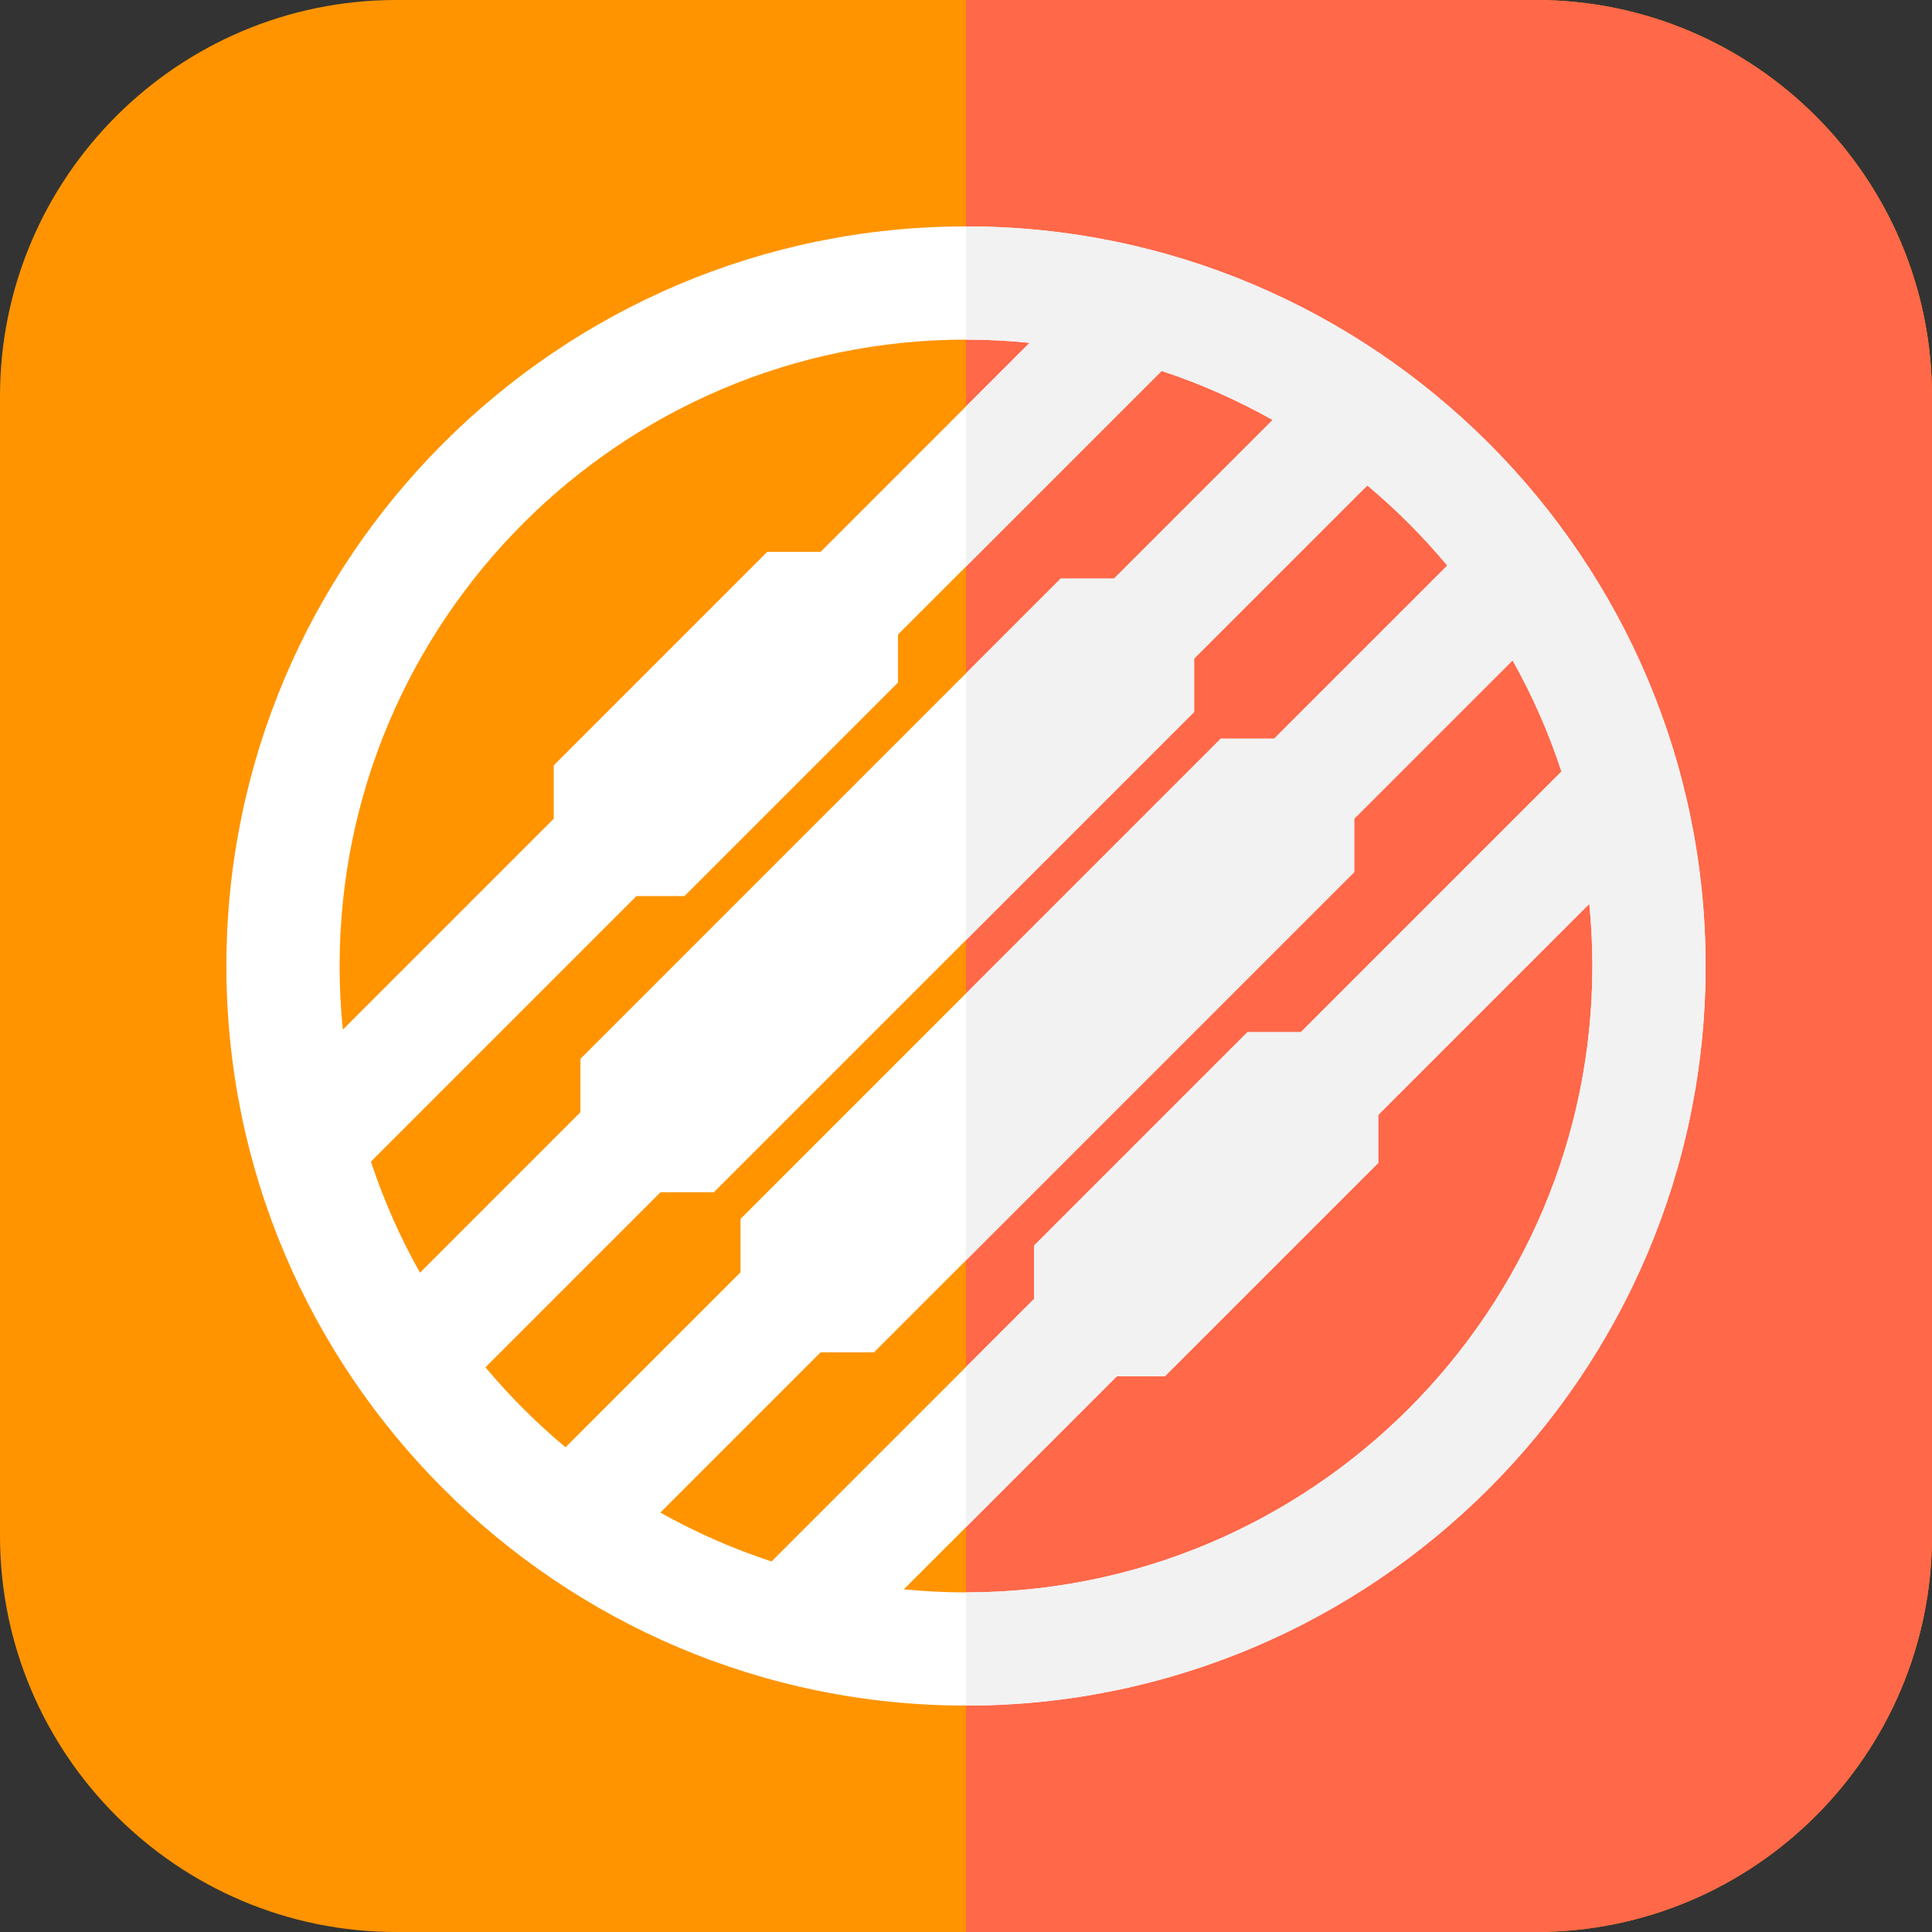 <?xml version="1.0" encoding="iso-8859-1"?>
<!-- Generator: Adobe Illustrator 19.0.0, SVG Export Plug-In . SVG Version: 6.00 Build 0)  -->
<svg version="1.1" id="Capa_1" xmlns="http://www.w3.org/2000/svg" xmlns:xlink="http://www.w3.org/1999/xlink" x="0px" y="0px"
	 viewBox="0 0 512 512" style="enable-background:new 0 0 512 512;" xml:space="preserve">
<rect x="0" y="0" width="512" height="512" fill="#333333" stroke="none"/>
<path style="fill:#FF9400;" d="M407,512H105C47.103,512,0,464.897,0,407V105C0,47.103,47.103,0,105,0h302
	c57.897,0,105,47.103,105,105v302C512,464.897,464.897,512,407,512z"/>
<path style="fill:#FF6849;" d="M407,0H256v512h151c57.897,0,105-47.103,105-105V105C512,47.103,464.897,0,407,0z"/>
<path style="fill:#FFFFFF;" d="M256,60C147.925,60,60,147.925,60,256s87.925,196,196,196s196-87.925,196-196S364.075,60,256,60z
	 M90,256c0-91.533,74.467-166,166-166c5.692,0,11.318,0.289,16.864,0.851l-55.401,55.401h-14.142l-56.569,56.569v14.142
	l-55.901,55.901C90.289,267.318,90,261.692,90,256z M111.3,337.267c-5.24-9.294-9.61-19.138-13.001-29.426l70.372-70.373H181.4
	l56.569-56.569v-12.728l69.872-69.873c10.288,3.39,20.133,7.76,29.426,13.001l-42.023,42.023h-14.142l-127.279,127.28v14.142
	L111.3,337.267z M128.645,362.348l46.391-46.391h14.142l127.279-127.279v-14.142l45.89-45.891
	c7.685,6.428,14.782,13.535,21.197,21.231l-45.874,45.873h-14.142l-127.279,127.28v14.142l-46.373,46.374
	C142.18,377.13,135.073,370.033,128.645,362.348z M174.998,400.849l42.465-42.465h14.142l127.279-127.279v-14.142l41.965-41.965
	c5.227,9.31,9.581,19.17,12.954,29.473l-69.06,69.06H330.6L274.031,330.1v14.142l-69.56,69.56
	C194.169,410.43,184.308,406.075,174.998,400.849z M256,422c-5.562,0-11.06-0.28-16.484-0.817l56.435-56.435h12.728l56.569-56.569
	v-12.728l55.935-55.935C421.72,244.94,422,250.438,422,256C422,347.533,347.533,422,256,422z"/>
<path style="fill:#F2F2F2;" d="M256,60v30c5.692,0,11.318,0.289,16.864,0.851L256,107.715v42.426L307.841,98.3
	c10.288,3.39,20.133,7.76,29.426,13.001l-42.023,42.023h-14.142L256,178.425v70.711l60.458-60.458v-14.142l45.89-45.891
	c7.685,6.428,14.782,13.535,21.197,21.231l-45.874,45.873h-14.142L256,263.278v70.71l102.884-102.884v-14.142l41.965-41.965
	c5.227,9.31,9.581,19.17,12.954,29.473l-69.06,69.06H330.6l-56.569,56.57v14.142L256,362.273v42.426l39.951-39.951h12.728
	l56.569-56.569v-12.728l55.935-55.935C421.72,244.94,422,250.438,422,256c0,91.533-74.467,166-166,166v30
	c108.075,0,196-87.925,196-196S364.075,60,256,60z"/>
<g>
</g>
<g>
</g>
<g>
</g>
<g>
</g>
<g>
</g>
<g>
</g>
<g>
</g>
<g>
</g>
<g>
</g>
<g>
</g>
<g>
</g>
<g>
</g>
<g>
</g>
<g>
</g>
<g>
</g>
</svg>
